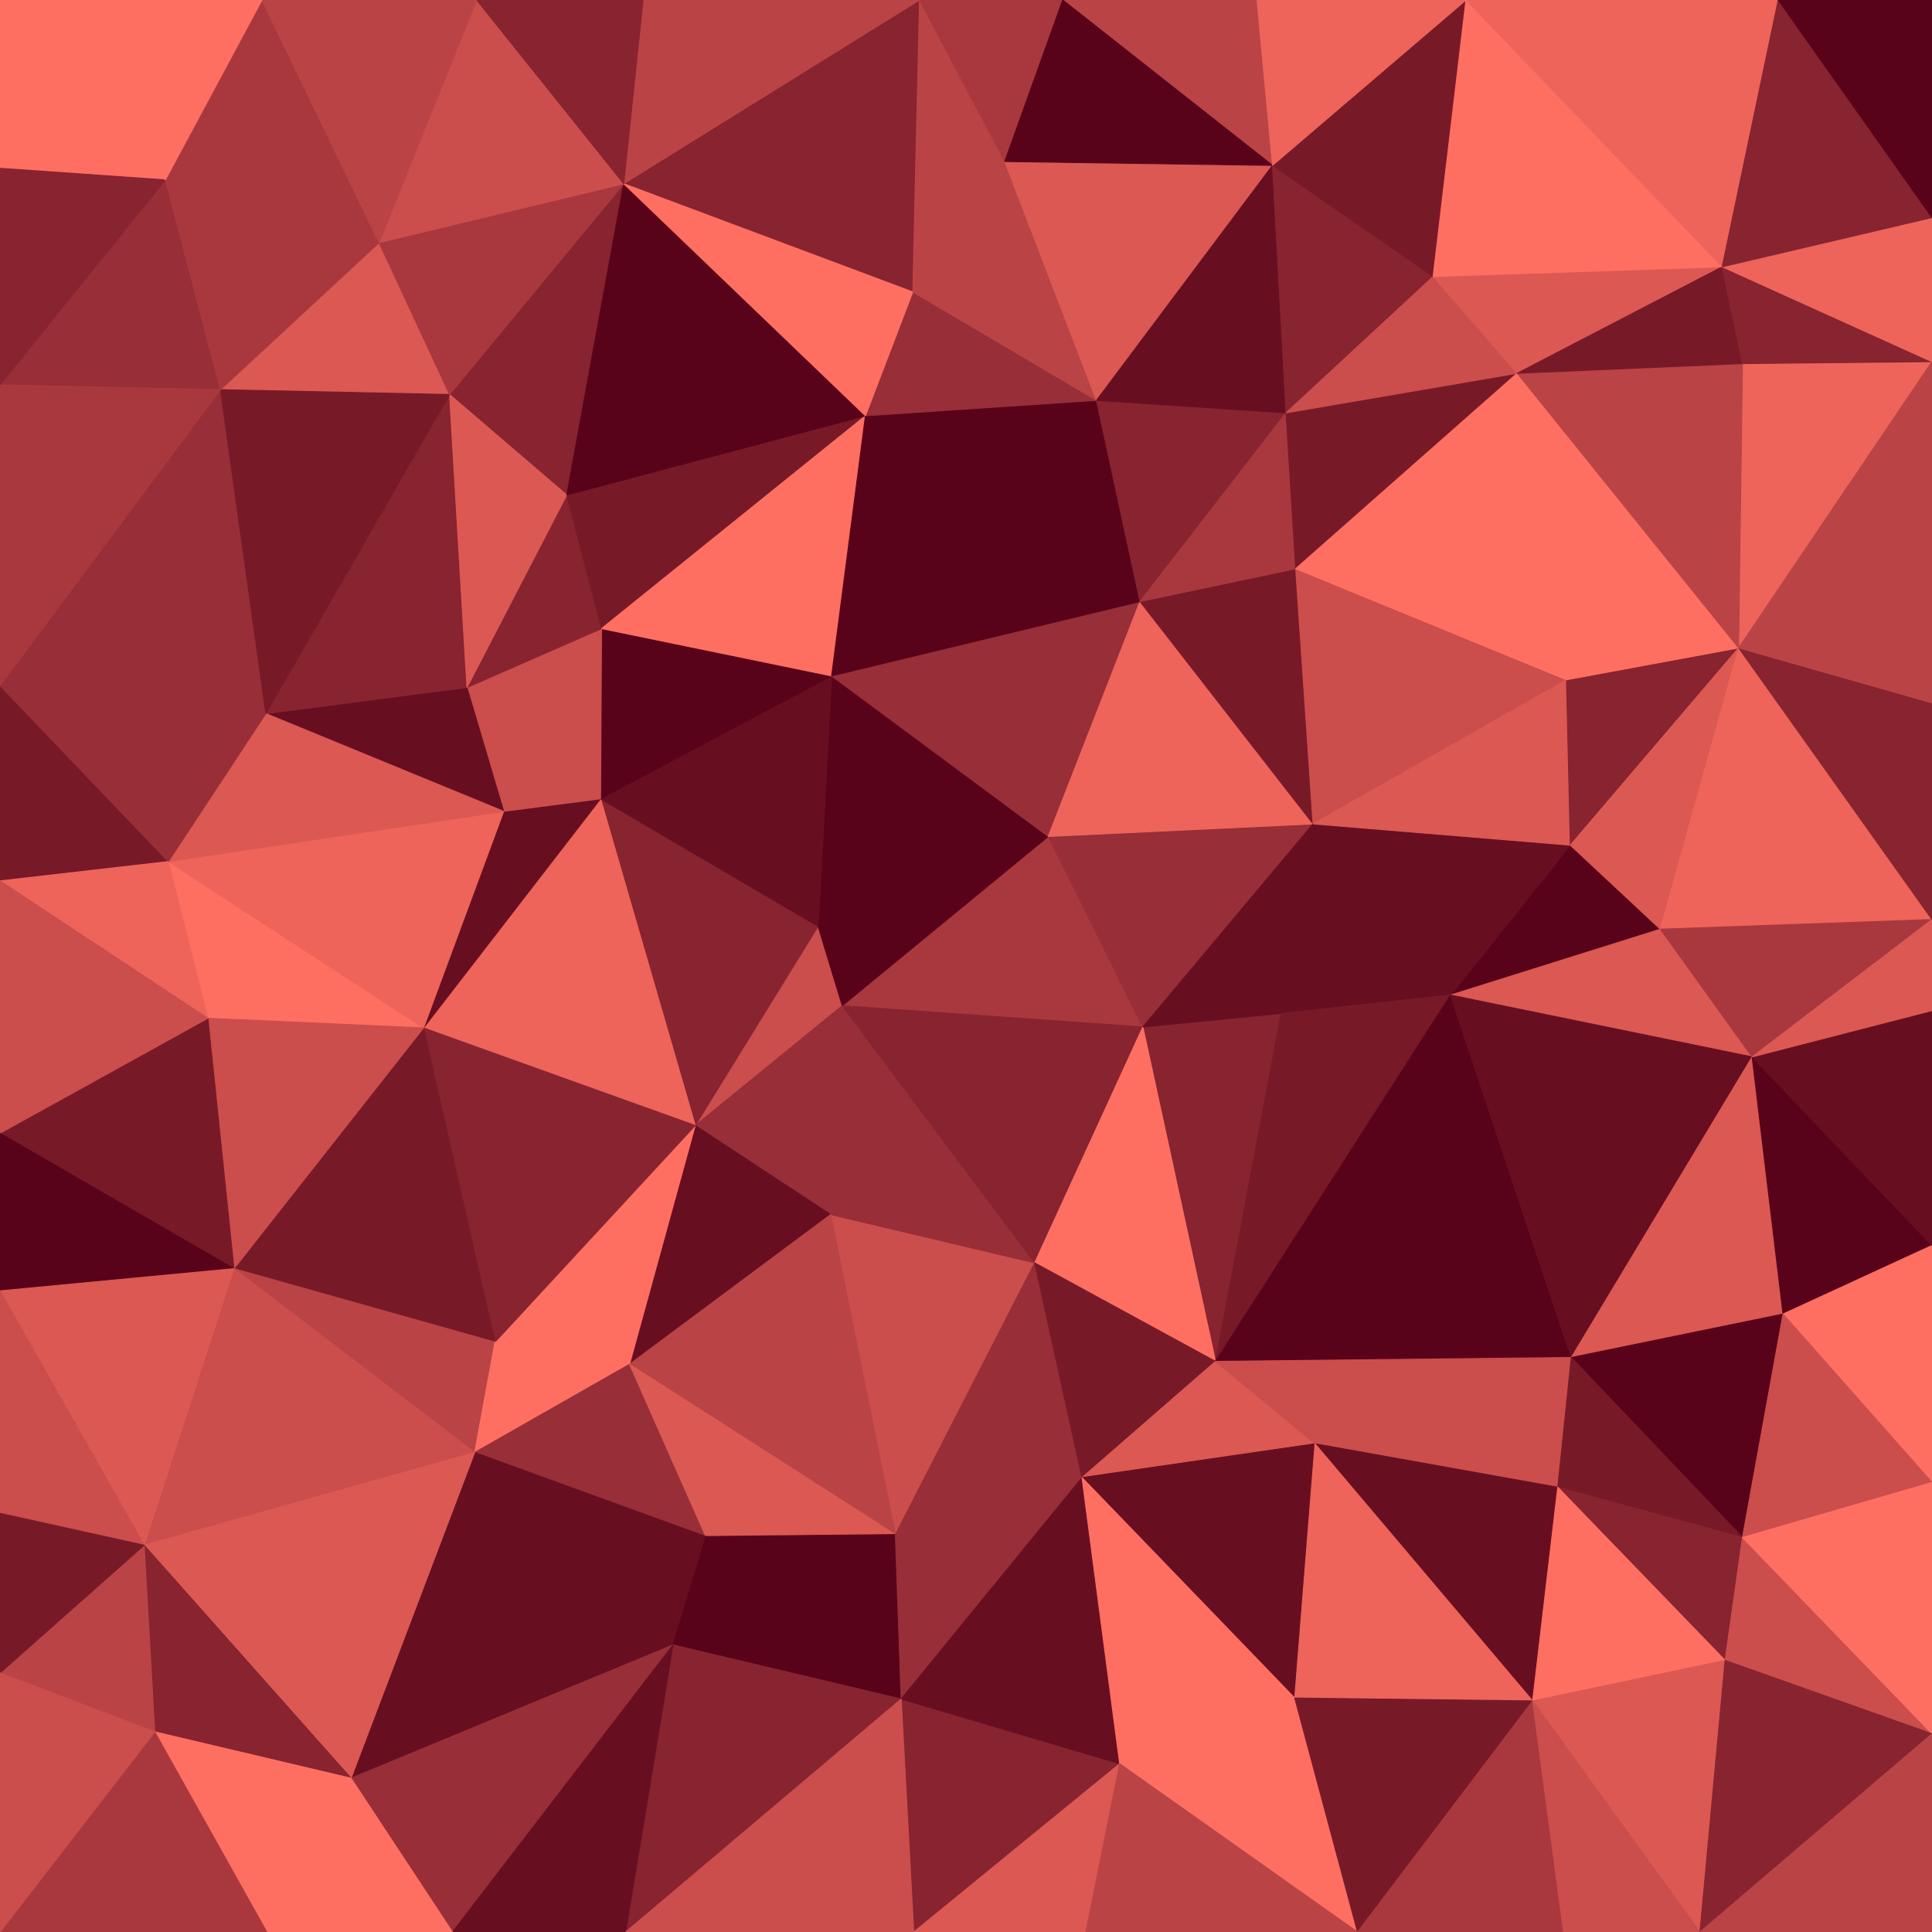 <svg id="visual" viewBox="0 0 2000 2000" width="2000" height="2000" xmlns="http://www.w3.org/2000/svg" xmlns:xlink="http://www.w3.org/1999/xlink" version="1.1"><g stroke-width="1" stroke-linejoin="bevel"><path d="M871.9 1041.1L846.9 958.9L719.7 1165.1Z" fill="#cb4d4c" stroke="#cb4d4c"></path><path d="M846.9 958.9L621.7 826.9L719.7 1165.1Z" fill="#882330" stroke="#882330"></path><path d="M719.7 1165.1L859.9 1257.3L871.9 1041.1Z" fill="#982e37" stroke="#982e37"></path><path d="M621.7 826.9L438.4 1064.1L719.7 1165.1Z" fill="#ee645a" stroke="#ee645a"></path><path d="M521.4 839.9L438.4 1064.1L621.7 826.9Z" fill="#680e21" stroke="#680e21"></path><path d="M719.7 1165.1L651.7 1412.3L859.9 1257.3Z" fill="#680e21" stroke="#680e21"></path><path d="M1085.1 865.9L860.9 699.7L846.9 958.9Z" fill="#59031a" stroke="#59031a"></path><path d="M846.9 958.9L860.9 699.7L621.7 826.9Z" fill="#680e21" stroke="#680e21"></path><path d="M621.7 826.9L483.4 711.7L521.4 839.9Z" fill="#cb4d4c" stroke="#cb4d4c"></path><path d="M1183.1 1063.1L1085.1 865.9L871.9 1041.1Z" fill="#a9383e" stroke="#a9383e"></path><path d="M871.9 1041.1L1085.1 865.9L846.9 958.9Z" fill="#59031a" stroke="#59031a"></path><path d="M512.4 1389.3L651.7 1412.3L719.7 1165.1Z" fill="#ff6f61" stroke="#ff6f61"></path><path d="M860.9 699.7L622.7 650.7L621.7 826.9Z" fill="#59031a" stroke="#59031a"></path><path d="M622.7 650.7L483.4 711.7L621.7 826.9Z" fill="#cb4d4c" stroke="#cb4d4c"></path><path d="M174.2 891.9L215.2 1054.1L438.4 1064.1Z" fill="#ff6f61" stroke="#ff6f61"></path><path d="M438.4 1064.1L512.4 1389.3L719.7 1165.1Z" fill="#882330" stroke="#882330"></path><path d="M926.9 1588.6L1071.1 1307.3L859.9 1257.3Z" fill="#cb4d4c" stroke="#cb4d4c"></path><path d="M859.9 1257.3L1071.1 1307.3L871.9 1041.1Z" fill="#982e37" stroke="#982e37"></path><path d="M1071.1 1307.3L1183.1 1063.1L871.9 1041.1Z" fill="#882330" stroke="#882330"></path><path d="M174.2 891.9L438.4 1064.1L521.4 839.9Z" fill="#ee645a" stroke="#ee645a"></path><path d="M438.4 1064.1L242.2 1313.3L512.4 1389.3Z" fill="#781928" stroke="#781928"></path><path d="M242.2 1313.3L491.4 1503.6L512.4 1389.3Z" fill="#ba4345" stroke="#ba4345"></path><path d="M512.4 1389.3L491.4 1503.6L651.7 1412.3Z" fill="#ff6f61" stroke="#ff6f61"></path><path d="M651.7 1412.3L926.9 1588.6L859.9 1257.3Z" fill="#ba4345" stroke="#ba4345"></path><path d="M622.7 650.7L586.7 512.4L483.4 711.7Z" fill="#882330" stroke="#882330"></path><path d="M483.4 711.7L275.2 738.7L521.4 839.9Z" fill="#680e21" stroke="#680e21"></path><path d="M895.9 430.4L586.7 512.4L622.7 650.7Z" fill="#781928" stroke="#781928"></path><path d="M465.4 408.4L275.2 738.7L483.4 711.7Z" fill="#882330" stroke="#882330"></path><path d="M491.4 1503.6L730.7 1590.6L651.7 1412.3Z" fill="#982e37" stroke="#982e37"></path><path d="M215.2 1054.1L242.2 1313.3L438.4 1064.1Z" fill="#cb4d4c" stroke="#cb4d4c"></path><path d="M730.7 1590.6L926.9 1588.6L651.7 1412.3Z" fill="#dc5853" stroke="#dc5853"></path><path d="M275.2 738.7L174.2 891.9L521.4 839.9Z" fill="#dc5853" stroke="#dc5853"></path><path d="M215.2 1054.1L0 1173.1L242.2 1313.3Z" fill="#781928" stroke="#781928"></path><path d="M1258.3 1409.3L1326.3 1049.1L1183.1 1063.1Z" fill="#882330" stroke="#882330"></path><path d="M1183.1 1063.1L1359.3 852.9L1085.1 865.9Z" fill="#982e37" stroke="#982e37"></path><path d="M1258.3 1409.3L1183.1 1063.1L1071.1 1307.3Z" fill="#ff6f61" stroke="#ff6f61"></path><path d="M1085.1 865.9L1180.1 622.7L860.9 699.7Z" fill="#982e37" stroke="#982e37"></path><path d="M860.9 699.7L895.9 430.4L622.7 650.7Z" fill="#ff6f61" stroke="#ff6f61"></path><path d="M1359.3 852.9L1180.1 622.7L1085.1 865.9Z" fill="#ee645a" stroke="#ee645a"></path><path d="M926.9 1588.6L1120.1 1529.6L1071.1 1307.3Z" fill="#982e37" stroke="#982e37"></path><path d="M1180.1 622.7L895.9 430.4L860.9 699.7Z" fill="#59031a" stroke="#59031a"></path><path d="M1120.1 1529.6L1258.3 1409.3L1071.1 1307.3Z" fill="#781928" stroke="#781928"></path><path d="M1326.3 1049.1L1359.3 852.9L1183.1 1063.1Z" fill="#680e21" stroke="#680e21"></path><path d="M491.4 1503.6L696.7 1702.8L730.7 1590.6Z" fill="#680e21" stroke="#680e21"></path><path d="M730.7 1590.6L932.9 1758.8L926.9 1588.6Z" fill="#59031a" stroke="#59031a"></path><path d="M926.9 1588.6L932.9 1758.8L1120.1 1529.6Z" fill="#982e37" stroke="#982e37"></path><path d="M363.4 1840.8L696.7 1702.8L491.4 1503.6Z" fill="#680e21" stroke="#680e21"></path><path d="M645.7 190.2L465.4 408.4L586.7 512.4Z" fill="#882330" stroke="#882330"></path><path d="M586.7 512.4L465.4 408.4L483.4 711.7Z" fill="#dc5853" stroke="#dc5853"></path><path d="M0 709.7L0 911.9L174.2 891.9Z" fill="#781928" stroke="#781928"></path><path d="M1180.1 622.7L1135.1 414.4L895.9 430.4Z" fill="#59031a" stroke="#59031a"></path><path d="M895.9 430.4L645.7 190.2L586.7 512.4Z" fill="#59031a" stroke="#59031a"></path><path d="M1331.3 427.4L1135.1 414.4L1180.1 622.7Z" fill="#882330" stroke="#882330"></path><path d="M696.7 1702.8L932.9 1758.8L730.7 1590.6Z" fill="#59031a" stroke="#59031a"></path><path d="M1120.1 1529.6L1361.3 1494.6L1258.3 1409.3Z" fill="#dc5853" stroke="#dc5853"></path><path d="M1359.3 852.9L1341.3 588.7L1180.1 622.7Z" fill="#781928" stroke="#781928"></path><path d="M0 709.7L174.2 891.9L275.2 738.7Z" fill="#982e37" stroke="#982e37"></path><path d="M174.2 891.9L0 911.9L215.2 1054.1Z" fill="#ee645a" stroke="#ee645a"></path><path d="M0 911.9L0 1173.1L215.2 1054.1Z" fill="#cb4d4c" stroke="#cb4d4c"></path><path d="M242.2 1313.3L149.2 1599.6L491.4 1503.6Z" fill="#cb4d4c" stroke="#cb4d4c"></path><path d="M1326.3 1049.1L1501.6 1030.1L1359.3 852.9Z" fill="#680e21" stroke="#680e21"></path><path d="M1359.3 852.9L1621.6 703.7L1341.3 588.7Z" fill="#cb4d4c" stroke="#cb4d4c"></path><path d="M1258.3 1409.3L1501.6 1030.1L1326.3 1049.1Z" fill="#781928" stroke="#781928"></path><path d="M1135.1 414.4L944.9 302.2L895.9 430.4Z" fill="#982e37" stroke="#982e37"></path><path d="M1340.3 1757.8L1361.3 1494.6L1120.1 1529.6Z" fill="#680e21" stroke="#680e21"></path><path d="M1258.3 1409.3L1626.6 1405.3L1501.6 1030.1Z" fill="#59031a" stroke="#59031a"></path><path d="M0 1173.1L0 1336.3L242.2 1313.3Z" fill="#59031a" stroke="#59031a"></path><path d="M228.2 403.4L0 709.7L275.2 738.7Z" fill="#982e37" stroke="#982e37"></path><path d="M392.4 251.2L228.2 403.4L465.4 408.4Z" fill="#dc5853" stroke="#dc5853"></path><path d="M465.4 408.4L228.2 403.4L275.2 738.7Z" fill="#781928" stroke="#781928"></path><path d="M0 1336.3L149.2 1599.6L242.2 1313.3Z" fill="#dc5853" stroke="#dc5853"></path><path d="M696.7 1702.8L647.7 2000L932.9 1758.8Z" fill="#882330" stroke="#882330"></path><path d="M1135.1 414.4L1040.1 167.2L944.9 302.2Z" fill="#ba4345" stroke="#ba4345"></path><path d="M1341.3 588.7L1331.3 427.4L1180.1 622.7Z" fill="#a9383e" stroke="#a9383e"></path><path d="M1570.6 386.4L1331.3 427.4L1341.3 588.7Z" fill="#781928" stroke="#781928"></path><path d="M951.9 0L645.7 190.2L944.9 302.2Z" fill="#882330" stroke="#882330"></path><path d="M944.9 302.2L645.7 190.2L895.9 430.4Z" fill="#ff6f61" stroke="#ff6f61"></path><path d="M645.7 190.2L392.4 251.2L465.4 408.4Z" fill="#a9383e" stroke="#a9383e"></path><path d="M149.2 1599.6L363.4 1840.8L491.4 1503.6Z" fill="#dc5853" stroke="#dc5853"></path><path d="M945.9 2000L1159.1 1825.8L932.9 1758.8Z" fill="#882330" stroke="#882330"></path><path d="M932.9 1758.8L1159.1 1825.8L1120.1 1529.6Z" fill="#680e21" stroke="#680e21"></path><path d="M1718.8 961.9L1625.6 874.9L1501.6 1030.1Z" fill="#59031a" stroke="#59031a"></path><path d="M1501.6 1030.1L1625.6 874.9L1359.3 852.9Z" fill="#680e21" stroke="#680e21"></path><path d="M149.2 1599.6L160.2 1792.8L363.4 1840.8Z" fill="#882330" stroke="#882330"></path><path d="M0 1336.3L0 1566.6L149.2 1599.6Z" fill="#cb4d4c" stroke="#cb4d4c"></path><path d="M1317.3 171.2L1040.1 167.2L1135.1 414.4Z" fill="#dc5853" stroke="#dc5853"></path><path d="M1159.1 1825.8L1340.3 1757.8L1120.1 1529.6Z" fill="#ff6f61" stroke="#ff6f61"></path><path d="M1361.3 1494.6L1626.6 1405.3L1258.3 1409.3Z" fill="#cb4d4c" stroke="#cb4d4c"></path><path d="M1625.6 874.9L1621.6 703.7L1359.3 852.9Z" fill="#dc5853" stroke="#dc5853"></path><path d="M0 1731.8L160.2 1792.8L149.2 1599.6Z" fill="#ba4345" stroke="#ba4345"></path><path d="M1612.6 1539.6L1626.6 1405.3L1361.3 1494.6Z" fill="#cb4d4c" stroke="#cb4d4c"></path><path d="M468.4 2000L696.7 1702.8L363.4 1840.8Z" fill="#982e37" stroke="#982e37"></path><path d="M468.4 2000L647.7 2000L696.7 1702.8Z" fill="#680e21" stroke="#680e21"></path><path d="M171.2 186.2L0 398.4L228.2 403.4Z" fill="#982e37" stroke="#982e37"></path><path d="M228.2 403.4L0 398.4L0 709.7Z" fill="#a9383e" stroke="#a9383e"></path><path d="M1813.8 1094.1L1718.8 961.9L1501.6 1030.1Z" fill="#dc5853" stroke="#dc5853"></path><path d="M1625.6 874.9L1799.8 670.7L1621.6 703.7Z" fill="#882330" stroke="#882330"></path><path d="M647.7 2000L945.9 2000L932.9 1758.8Z" fill="#cb4d4c" stroke="#cb4d4c"></path><path d="M1159.1 1825.8L1405.3 2000L1340.3 1757.8Z" fill="#ff6f61" stroke="#ff6f61"></path><path d="M276.2 2000L468.4 2000L363.4 1840.8Z" fill="#ff6f61" stroke="#ff6f61"></path><path d="M1586.6 1760.8L1612.6 1539.6L1361.3 1494.6Z" fill="#680e21" stroke="#680e21"></path><path d="M1626.6 1405.3L1813.8 1094.1L1501.6 1030.1Z" fill="#680e21" stroke="#680e21"></path><path d="M0 1566.6L0 1731.8L149.2 1599.6Z" fill="#781928" stroke="#781928"></path><path d="M160.2 1792.8L276.2 2000L363.4 1840.8Z" fill="#ff6f61" stroke="#ff6f61"></path><path d="M271.2 0L171.2 186.2L392.4 251.2Z" fill="#a9383e" stroke="#a9383e"></path><path d="M392.4 251.2L171.2 186.2L228.2 403.4Z" fill="#a9383e" stroke="#a9383e"></path><path d="M493.4 0L392.4 251.2L645.7 190.2Z" fill="#cb4d4c" stroke="#cb4d4c"></path><path d="M945.9 2000L1124.1 2000L1159.1 1825.8Z" fill="#dc5853" stroke="#dc5853"></path><path d="M1340.3 1757.8L1586.6 1760.8L1361.3 1494.6Z" fill="#ee645a" stroke="#ee645a"></path><path d="M951.9 0L665.7 0L645.7 190.2Z" fill="#ba4345" stroke="#ba4345"></path><path d="M1331.3 427.4L1317.3 171.2L1135.1 414.4Z" fill="#680e21" stroke="#680e21"></path><path d="M1040.1 167.2L951.9 0L944.9 302.2Z" fill="#ba4345" stroke="#ba4345"></path><path d="M1483.6 286.2L1317.3 171.2L1331.3 427.4Z" fill="#882330" stroke="#882330"></path><path d="M1621.6 703.7L1570.6 386.4L1341.3 588.7Z" fill="#ff6f61" stroke="#ff6f61"></path><path d="M1799.8 670.7L1570.6 386.4L1621.6 703.7Z" fill="#ff6f61" stroke="#ff6f61"></path><path d="M1570.6 386.4L1483.6 286.2L1331.3 427.4Z" fill="#cb4d4c" stroke="#cb4d4c"></path><path d="M1100.1 0L951.9 0L1040.1 167.2Z" fill="#a9383e" stroke="#a9383e"></path><path d="M665.7 0L493.4 0L645.7 190.2Z" fill="#882330" stroke="#882330"></path><path d="M0 2000L276.2 2000L160.2 1792.8Z" fill="#a9383e" stroke="#a9383e"></path><path d="M1845.8 1360.3L1813.8 1094.1L1626.6 1405.3Z" fill="#dc5853" stroke="#dc5853"></path><path d="M1718.8 961.9L1799.8 670.7L1625.6 874.9Z" fill="#dc5853" stroke="#dc5853"></path><path d="M1301.3 0L1100.1 0L1317.3 171.2Z" fill="#ba4345" stroke="#ba4345"></path><path d="M1317.3 171.2L1100.1 0L1040.1 167.2Z" fill="#59031a" stroke="#59031a"></path><path d="M1405.3 2000L1586.6 1760.8L1340.3 1757.8Z" fill="#781928" stroke="#781928"></path><path d="M1803.8 1591.6L1845.8 1360.3L1626.6 1405.3Z" fill="#59031a" stroke="#59031a"></path><path d="M2000 951.9L1799.8 670.7L1718.8 961.9Z" fill="#ee645a" stroke="#ee645a"></path><path d="M0 0L0 174.2L171.2 186.2Z" fill="#ff6f61" stroke="#ff6f61"></path><path d="M171.2 186.2L0 174.2L0 398.4Z" fill="#882330" stroke="#882330"></path><path d="M493.4 0L271.2 0L392.4 251.2Z" fill="#ba4345" stroke="#ba4345"></path><path d="M1803.8 1591.6L1626.6 1405.3L1612.6 1539.6Z" fill="#781928" stroke="#781928"></path><path d="M1813.8 1094.1L2000 951.9L1718.8 961.9Z" fill="#a9383e" stroke="#a9383e"></path><path d="M1124.1 2000L1405.3 2000L1159.1 1825.8Z" fill="#ba4345" stroke="#ba4345"></path><path d="M1517.6 0L1317.3 171.2L1483.6 286.2Z" fill="#781928" stroke="#781928"></path><path d="M1517.6 0L1301.3 0L1317.3 171.2Z" fill="#ee645a" stroke="#ee645a"></path><path d="M1782.8 276.2L1483.6 286.2L1570.6 386.4Z" fill="#dc5853" stroke="#dc5853"></path><path d="M1785.8 1718.8L1803.8 1591.6L1612.6 1539.6Z" fill="#882330" stroke="#882330"></path><path d="M1785.8 1718.8L1612.6 1539.6L1586.6 1760.8Z" fill="#ff6f61" stroke="#ff6f61"></path><path d="M0 1731.8L0 2000L160.2 1792.8Z" fill="#cb4d4c" stroke="#cb4d4c"></path><path d="M1759.8 2000L1785.8 1718.8L1586.6 1760.8Z" fill="#dc5853" stroke="#dc5853"></path><path d="M2000 1289.3L1813.8 1094.1L1845.8 1360.3Z" fill="#59031a" stroke="#59031a"></path><path d="M2000 374.4L1803.8 376.4L1799.8 670.7Z" fill="#ee645a" stroke="#ee645a"></path><path d="M1799.8 670.7L1803.8 376.4L1570.6 386.4Z" fill="#ba4345" stroke="#ba4345"></path><path d="M2000 1289.3L1845.8 1360.3L2000 1534.6Z" fill="#ff6f61" stroke="#ff6f61"></path><path d="M2000 1289.3L2000 1046.1L1813.8 1094.1Z" fill="#680e21" stroke="#680e21"></path><path d="M2000 1046.1L2000 951.9L1813.8 1094.1Z" fill="#dc5853" stroke="#dc5853"></path><path d="M271.2 0L0 0L171.2 186.2Z" fill="#ff6f61" stroke="#ff6f61"></path><path d="M2000 1534.6L1845.8 1360.3L1803.8 1591.6Z" fill="#cb4d4c" stroke="#cb4d4c"></path><path d="M1803.8 376.4L1782.8 276.2L1570.6 386.4Z" fill="#781928" stroke="#781928"></path><path d="M2000 374.4L1782.8 276.2L1803.8 376.4Z" fill="#882330" stroke="#882330"></path><path d="M1782.8 276.2L1517.6 0L1483.6 286.2Z" fill="#ff6f61" stroke="#ff6f61"></path><path d="M2000 951.9L2000 727.7L1799.8 670.7Z" fill="#882330" stroke="#882330"></path><path d="M1405.3 2000L1618.6 2000L1586.6 1760.8Z" fill="#a9383e" stroke="#a9383e"></path><path d="M2000 1794.8L1803.8 1591.6L1785.8 1718.8Z" fill="#cb4d4c" stroke="#cb4d4c"></path><path d="M2000 1794.8L2000 1534.6L1803.8 1591.6Z" fill="#ff6f61" stroke="#ff6f61"></path><path d="M1618.6 2000L1759.8 2000L1586.6 1760.8Z" fill="#cb4d4c" stroke="#cb4d4c"></path><path d="M2000 727.7L2000 374.4L1799.8 670.7Z" fill="#ba4345" stroke="#ba4345"></path><path d="M1782.8 276.2L1840.8 0L1517.6 0Z" fill="#ee645a" stroke="#ee645a"></path><path d="M1759.8 2000L2000 1794.8L1785.8 1718.8Z" fill="#882330" stroke="#882330"></path><path d="M2000 374.4L2000 225.2L1782.8 276.2Z" fill="#ee645a" stroke="#ee645a"></path><path d="M2000 225.2L1840.8 0L1782.8 276.2Z" fill="#882330" stroke="#882330"></path><path d="M1759.8 2000L2000 2000L2000 1794.8Z" fill="#ba4345" stroke="#ba4345"></path><path d="M2000 225.2L2000 0L1840.8 0Z" fill="#59031a" stroke="#59031a"></path></g></svg>